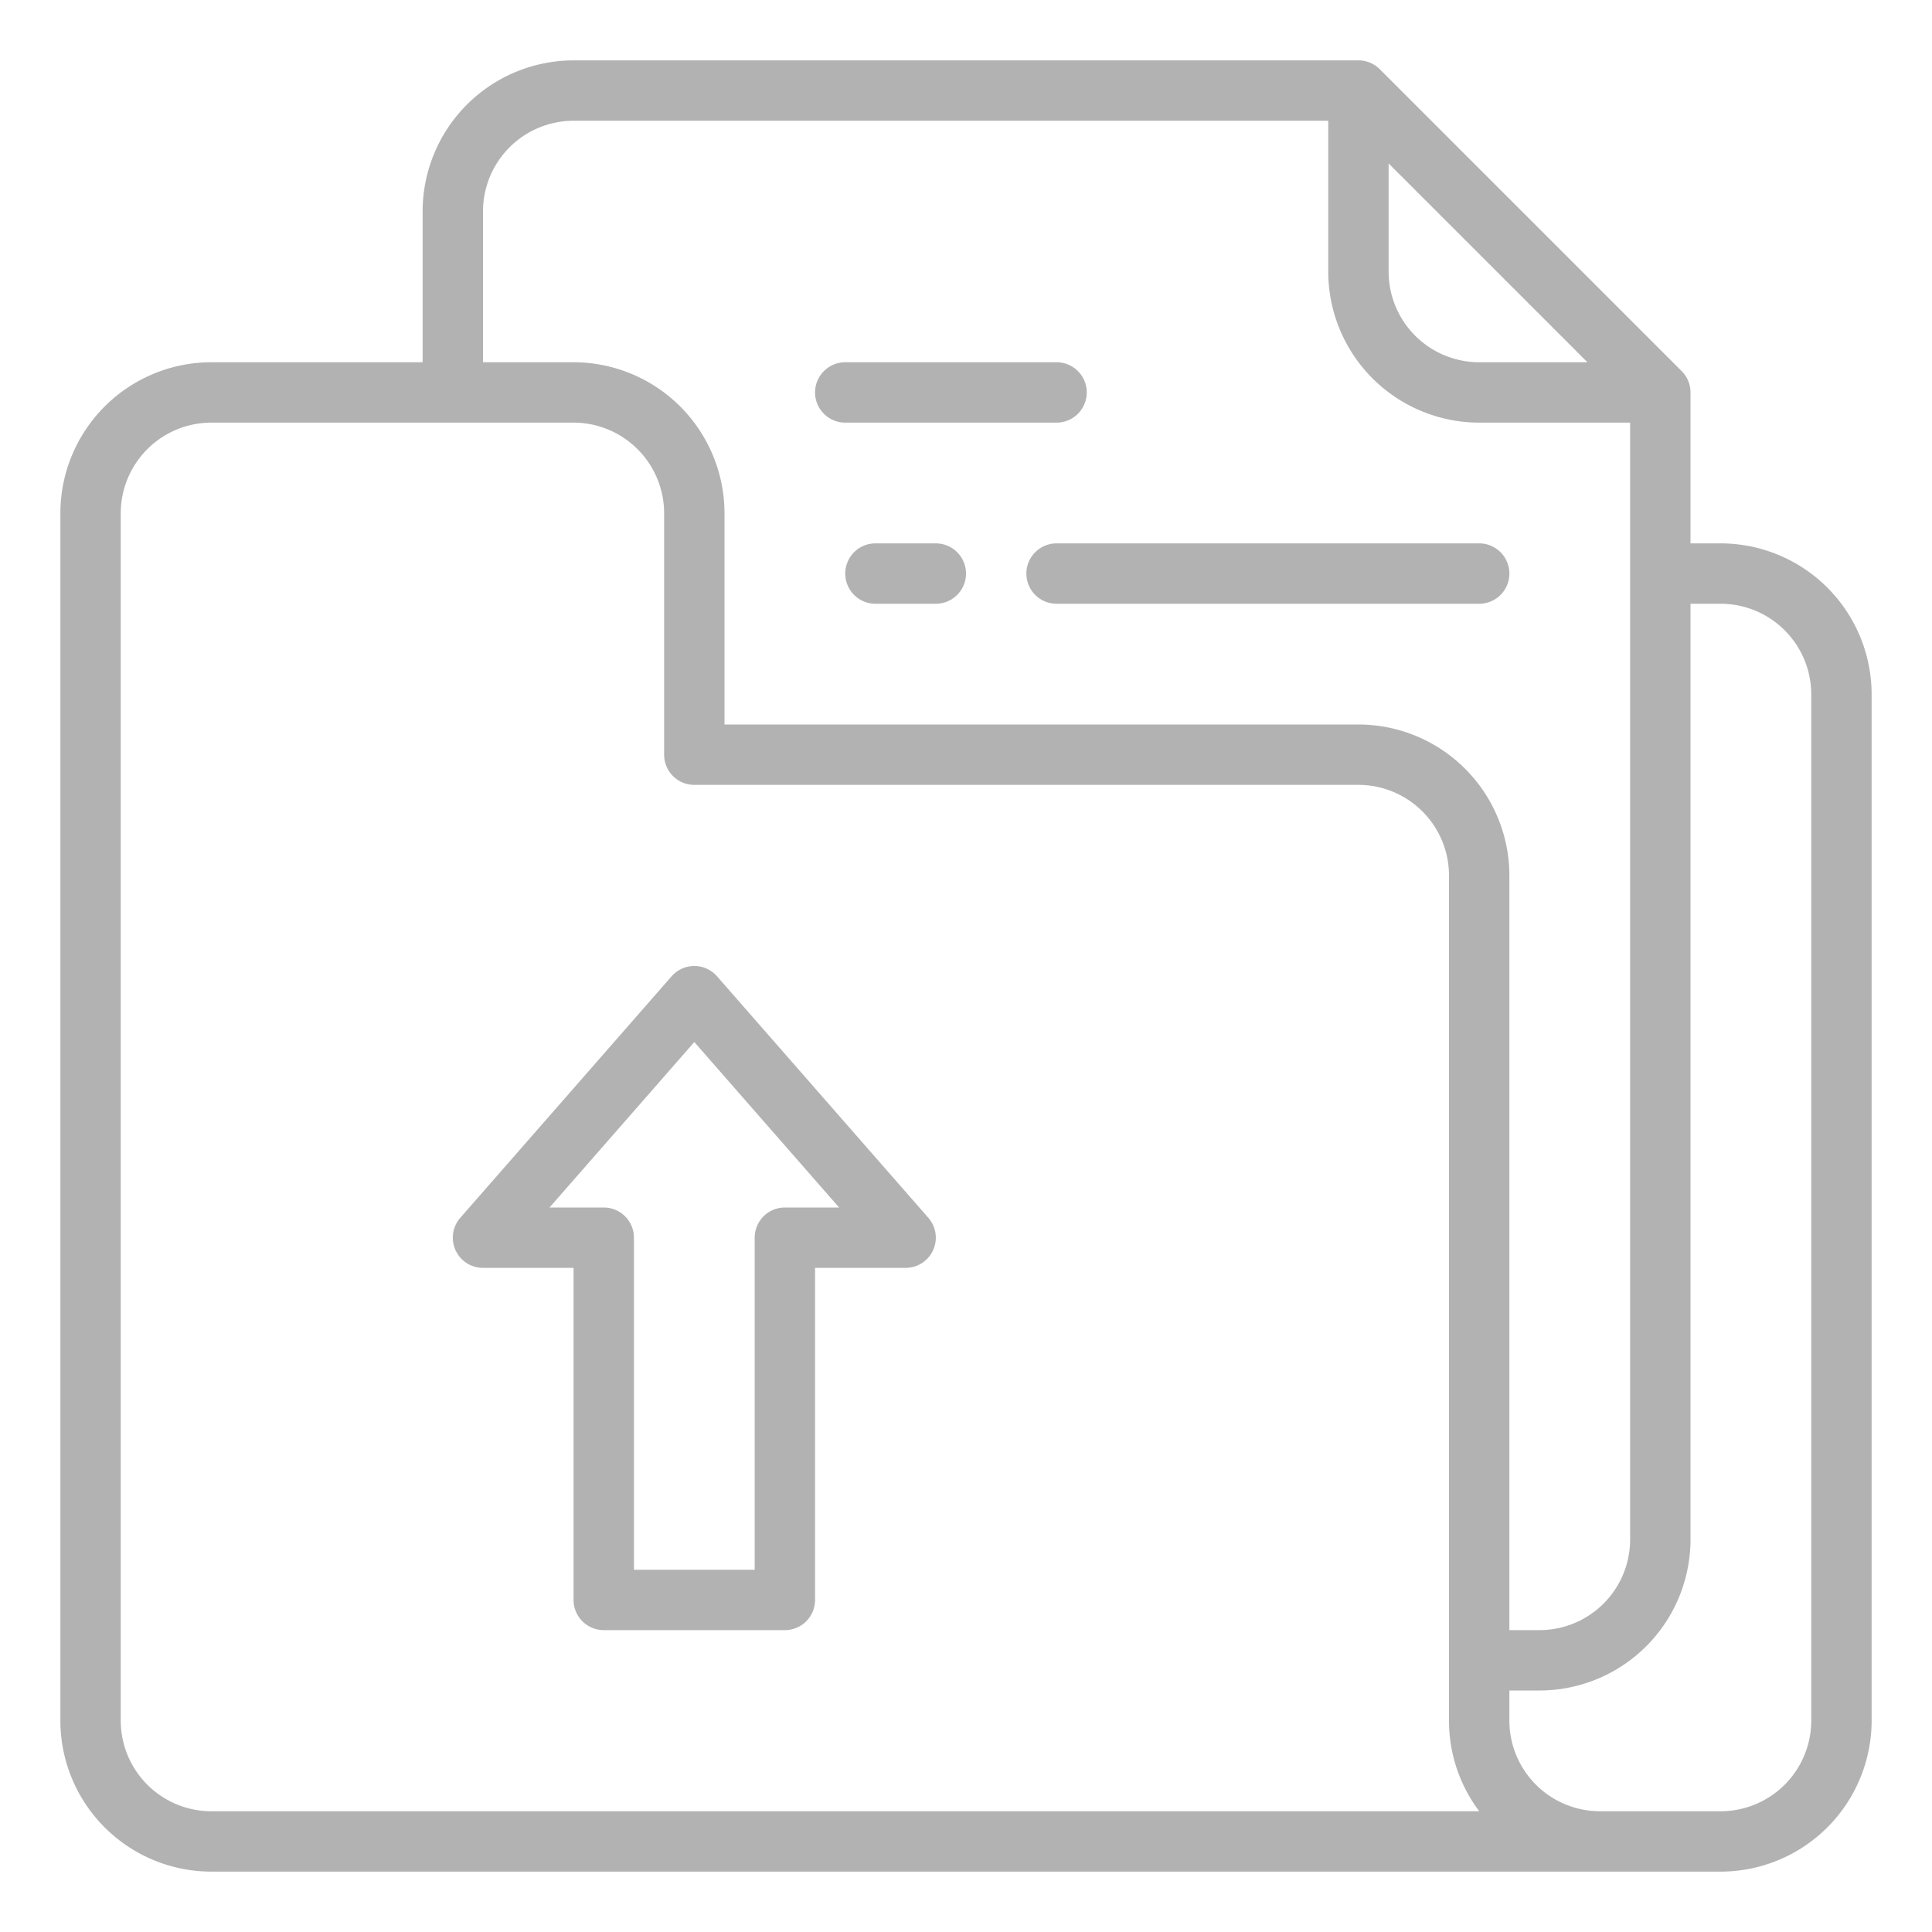 <?xml version="1.0"?>
<svg fill="#b2b2b2" xmlns="http://www.w3.org/2000/svg" id="Outline" viewBox="0 0 512 512" width="512" height="512"><path d="M56,496H456a40.045,40.045,0,0,0,40-40V184a40.045,40.045,0,0,0-40-40h-8V104a8,8,0,0,0-2.343-5.657l-80-80A8,8,0,0,0,360,16H152a40.045,40.045,0,0,0-40,40V96H56a40.045,40.045,0,0,0-40,40V456A40.045,40.045,0,0,0,56,496ZM456,160a24.028,24.028,0,0,1,24,24V456a24.028,24.028,0,0,1-24,24H424a24.028,24.028,0,0,1-24-24v-8h8a40.045,40.045,0,0,0,40-40V160ZM368,43.313,420.687,96H392a24.027,24.027,0,0,1-24-24ZM128,56a24.027,24.027,0,0,1,24-24H352V72a40.045,40.045,0,0,0,40,40h40V408a24.027,24.027,0,0,1-24,24h-8V232a40.045,40.045,0,0,0-40-40H192V136a40.045,40.045,0,0,0-40-40H128ZM32,136a24.028,24.028,0,0,1,24-24h96a24.028,24.028,0,0,1,24,24v64a8,8,0,0,0,8,8H360a24.028,24.028,0,0,1,24,24V456a39.792,39.792,0,0,0,8.019,24H56a24.028,24.028,0,0,1-24-24Z"/><path d="M272,152a8,8,0,0,0,8,8H392a8,8,0,0,0,0-16H280A8,8,0,0,0,272,152Z"/><path d="M224,112h56a8,8,0,0,0,0-16H224a8,8,0,0,0,0,16Z"/><path d="M248,144H232a8,8,0,0,0,0,16h16a8,8,0,0,0,0-16Z"/><path d="M128,336h24v88a8,8,0,0,0,8,8h48a8,8,0,0,0,8-8V336h24a8,8,0,0,0,6.021-13.268l-56-64a8,8,0,0,0-12.042,0l-56,64A8,8,0,0,0,128,336Zm56-59.851L222.37,320H208a8,8,0,0,0-8,8v88H168V328a8,8,0,0,0-8-8H145.63Z"/></svg>
